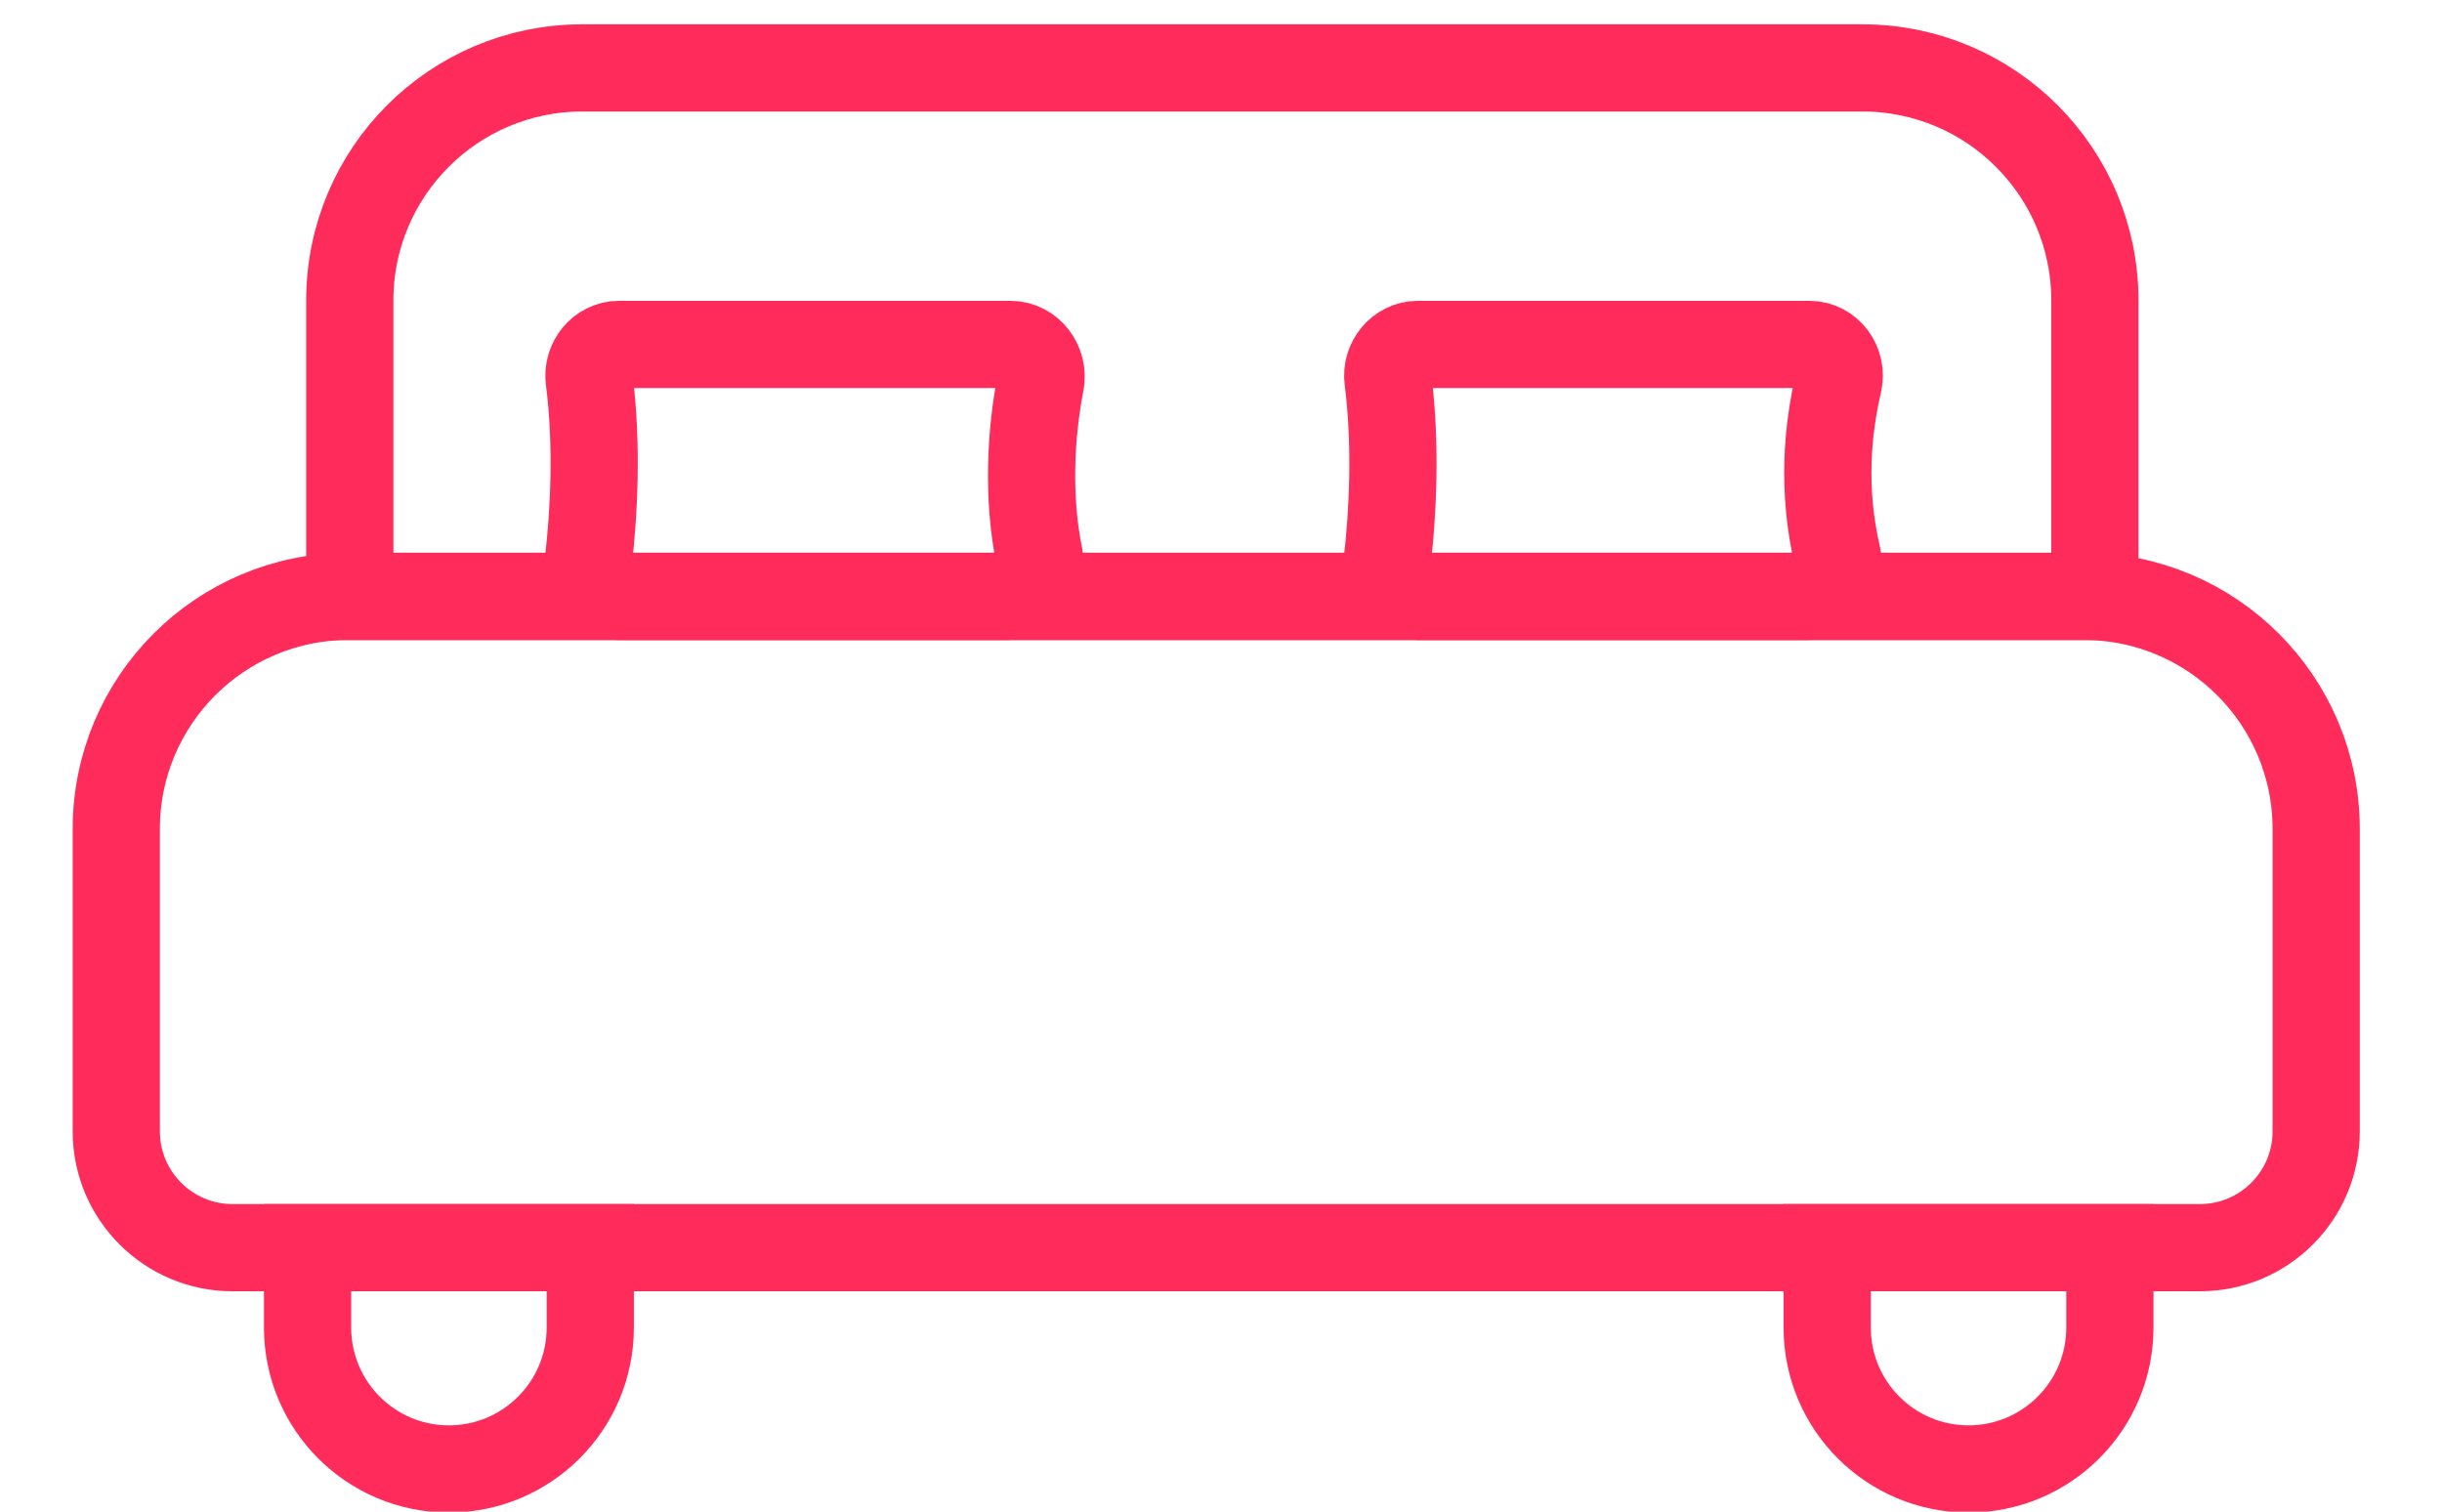 <svg width="21" height="13" viewBox="0 0 21 13" fill="none" xmlns="http://www.w3.org/2000/svg">
<path d="M1 7.129C1 6.024 1.895 5.129 3 5.129H17.918C19.022 5.129 19.918 6.024 19.918 7.129V9.73C19.918 10.282 19.47 10.73 18.918 10.73H2C1.448 10.73 1 10.282 1 9.73V7.129Z" stroke="#FF2B5B" stroke-width="0.75"/>
<path d="M3.008 2.584C3.008 1.48 3.903 0.584 5.008 0.584H16.015C17.12 0.584 18.015 1.48 18.015 2.584V5.129H3.008V2.584Z" stroke="#FF2B5B" stroke-width="0.75"/>
<path d="M5.067 3.266C5.14 3.831 5.107 4.432 5.059 4.833C5.041 4.988 5.16 5.129 5.316 5.129H8.677C8.85 5.129 8.972 4.957 8.938 4.787C8.832 4.273 8.865 3.715 8.948 3.294C8.981 3.128 8.859 2.962 8.689 2.962H5.324C5.165 2.962 5.047 3.109 5.067 3.266Z" stroke="#FF2B5B" stroke-width="0.75"/>
<path d="M11.936 3.266C12.009 3.831 11.976 4.432 11.929 4.833C11.91 4.988 12.029 5.129 12.185 5.129H15.548C15.721 5.129 15.841 4.958 15.802 4.79C15.666 4.21 15.716 3.695 15.81 3.292C15.848 3.127 15.728 2.962 15.559 2.962H12.194C12.035 2.962 11.916 3.109 11.936 3.266Z" stroke="#FF2B5B" stroke-width="0.75"/>
<path d="M2.645 10.73H5.076V11.417C5.076 12.088 4.532 12.633 3.86 12.633V12.633C3.189 12.633 2.645 12.088 2.645 11.417V10.73Z" stroke="#FF2B5B" stroke-width="0.75"/>
<path d="M15.713 10.73H18.144V11.417C18.144 12.088 17.6 12.633 16.928 12.633V12.633C16.257 12.633 15.713 12.088 15.713 11.417V10.73Z" stroke="#FF2B5B" stroke-width="0.75"/>
</svg>

